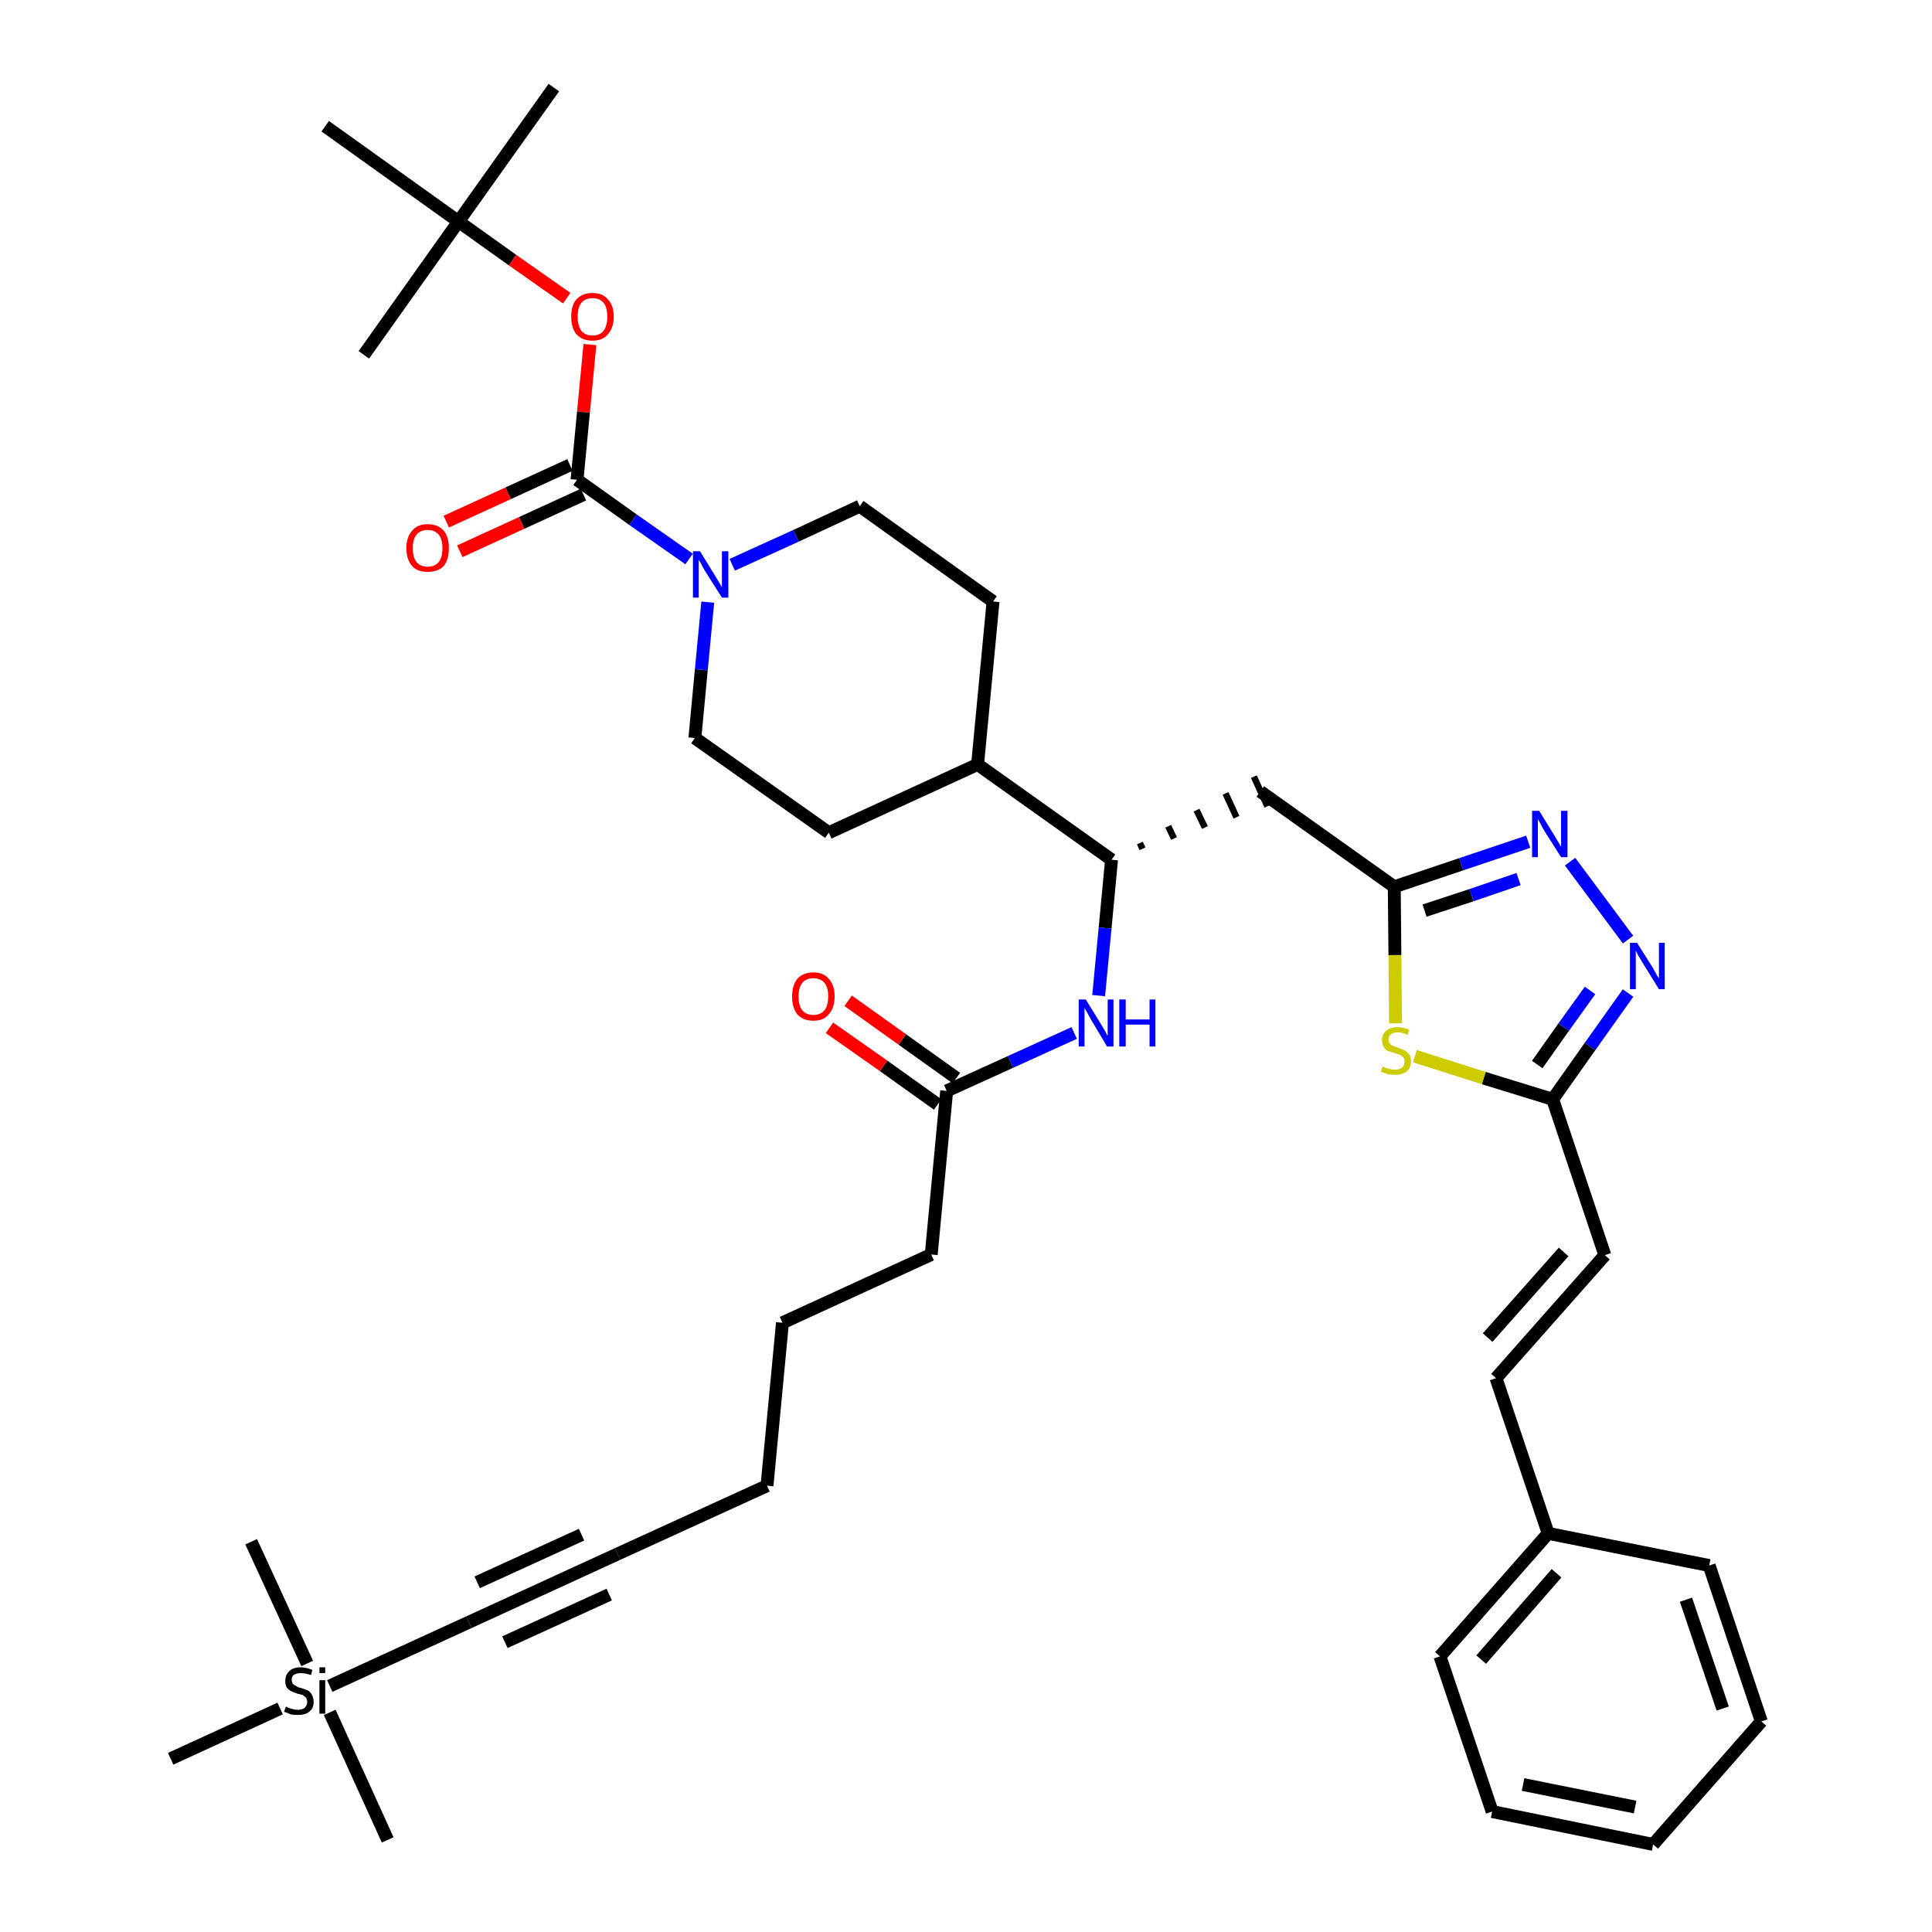 <?xml version='1.0' encoding='iso-8859-1'?>
<svg version='1.1' baseProfile='full'
              xmlns='http://www.w3.org/2000/svg'
                      xmlns:rdkit='http://www.rdkit.org/xml'
                      xmlns:xlink='http://www.w3.org/1999/xlink'
                  xml:space='preserve'
width='300px' height='300px' viewBox='0 0 300 300'>
<!-- END OF HEADER -->
<path class='bond-0 atom-0 atom-1' d='M 86.0,13.6 L 71.2,34.4' style='fill:none;fill-rule:evenodd;stroke:#000000;stroke-width:2.0px;stroke-linecap:butt;stroke-linejoin:miter;stroke-opacity:1' />
<path class='bond-1 atom-1 atom-2' d='M 71.2,34.4 L 56.5,55.1' style='fill:none;fill-rule:evenodd;stroke:#000000;stroke-width:2.0px;stroke-linecap:butt;stroke-linejoin:miter;stroke-opacity:1' />
<path class='bond-2 atom-1 atom-3' d='M 71.2,34.4 L 50.5,19.6' style='fill:none;fill-rule:evenodd;stroke:#000000;stroke-width:2.0px;stroke-linecap:butt;stroke-linejoin:miter;stroke-opacity:1' />
<path class='bond-3 atom-1 atom-4' d='M 71.2,34.4 L 79.6,40.4' style='fill:none;fill-rule:evenodd;stroke:#000000;stroke-width:2.0px;stroke-linecap:butt;stroke-linejoin:miter;stroke-opacity:1' />
<path class='bond-3 atom-1 atom-4' d='M 79.6,40.4 L 88.0,46.3' style='fill:none;fill-rule:evenodd;stroke:#FF0000;stroke-width:2.0px;stroke-linecap:butt;stroke-linejoin:miter;stroke-opacity:1' />
<path class='bond-4 atom-4 atom-5' d='M 91.6,53.5 L 90.6,64.0' style='fill:none;fill-rule:evenodd;stroke:#FF0000;stroke-width:2.0px;stroke-linecap:butt;stroke-linejoin:miter;stroke-opacity:1' />
<path class='bond-4 atom-4 atom-5' d='M 90.6,64.0 L 89.6,74.5' style='fill:none;fill-rule:evenodd;stroke:#000000;stroke-width:2.0px;stroke-linecap:butt;stroke-linejoin:miter;stroke-opacity:1' />
<path class='bond-5 atom-5 atom-6' d='M 88.5,72.2 L 78.9,76.6' style='fill:none;fill-rule:evenodd;stroke:#000000;stroke-width:2.0px;stroke-linecap:butt;stroke-linejoin:miter;stroke-opacity:1' />
<path class='bond-5 atom-5 atom-6' d='M 78.9,76.6 L 69.3,81.0' style='fill:none;fill-rule:evenodd;stroke:#FF0000;stroke-width:2.0px;stroke-linecap:butt;stroke-linejoin:miter;stroke-opacity:1' />
<path class='bond-5 atom-5 atom-6' d='M 90.6,76.8 L 81.0,81.2' style='fill:none;fill-rule:evenodd;stroke:#000000;stroke-width:2.0px;stroke-linecap:butt;stroke-linejoin:miter;stroke-opacity:1' />
<path class='bond-5 atom-5 atom-6' d='M 81.0,81.2 L 71.4,85.6' style='fill:none;fill-rule:evenodd;stroke:#FF0000;stroke-width:2.0px;stroke-linecap:butt;stroke-linejoin:miter;stroke-opacity:1' />
<path class='bond-6 atom-5 atom-7' d='M 89.6,74.5 L 98.3,80.7' style='fill:none;fill-rule:evenodd;stroke:#000000;stroke-width:2.0px;stroke-linecap:butt;stroke-linejoin:miter;stroke-opacity:1' />
<path class='bond-6 atom-5 atom-7' d='M 98.3,80.7 L 107.0,86.8' style='fill:none;fill-rule:evenodd;stroke:#0000FF;stroke-width:2.0px;stroke-linecap:butt;stroke-linejoin:miter;stroke-opacity:1' />
<path class='bond-7 atom-7 atom-8' d='M 113.7,87.7 L 123.6,83.2' style='fill:none;fill-rule:evenodd;stroke:#0000FF;stroke-width:2.0px;stroke-linecap:butt;stroke-linejoin:miter;stroke-opacity:1' />
<path class='bond-7 atom-7 atom-8' d='M 123.6,83.2 L 133.5,78.6' style='fill:none;fill-rule:evenodd;stroke:#000000;stroke-width:2.0px;stroke-linecap:butt;stroke-linejoin:miter;stroke-opacity:1' />
<path class='bond-39 atom-39 atom-7' d='M 107.9,114.6 L 108.9,104.0' style='fill:none;fill-rule:evenodd;stroke:#000000;stroke-width:2.0px;stroke-linecap:butt;stroke-linejoin:miter;stroke-opacity:1' />
<path class='bond-39 atom-39 atom-7' d='M 108.9,104.0 L 109.9,93.5' style='fill:none;fill-rule:evenodd;stroke:#0000FF;stroke-width:2.0px;stroke-linecap:butt;stroke-linejoin:miter;stroke-opacity:1' />
<path class='bond-8 atom-8 atom-9' d='M 133.5,78.6 L 154.2,93.4' style='fill:none;fill-rule:evenodd;stroke:#000000;stroke-width:2.0px;stroke-linecap:butt;stroke-linejoin:miter;stroke-opacity:1' />
<path class='bond-9 atom-9 atom-10' d='M 154.2,93.4 L 151.8,118.7' style='fill:none;fill-rule:evenodd;stroke:#000000;stroke-width:2.0px;stroke-linecap:butt;stroke-linejoin:miter;stroke-opacity:1' />
<path class='bond-10 atom-10 atom-11' d='M 151.8,118.7 L 172.6,133.5' style='fill:none;fill-rule:evenodd;stroke:#000000;stroke-width:2.0px;stroke-linecap:butt;stroke-linejoin:miter;stroke-opacity:1' />
<path class='bond-37 atom-10 atom-38' d='M 151.8,118.7 L 128.7,129.3' style='fill:none;fill-rule:evenodd;stroke:#000000;stroke-width:2.0px;stroke-linecap:butt;stroke-linejoin:miter;stroke-opacity:1' />
<path class='bond-11 atom-11 atom-12' d='M 177.4,131.8 L 177.0,130.9' style='fill:none;fill-rule:evenodd;stroke:#000000;stroke-width:1.0px;stroke-linecap:butt;stroke-linejoin:miter;stroke-opacity:1' />
<path class='bond-11 atom-11 atom-12' d='M 182.3,130.2 L 181.4,128.3' style='fill:none;fill-rule:evenodd;stroke:#000000;stroke-width:1.0px;stroke-linecap:butt;stroke-linejoin:miter;stroke-opacity:1' />
<path class='bond-11 atom-11 atom-12' d='M 187.1,128.5 L 185.8,125.8' style='fill:none;fill-rule:evenodd;stroke:#000000;stroke-width:1.0px;stroke-linecap:butt;stroke-linejoin:miter;stroke-opacity:1' />
<path class='bond-11 atom-11 atom-12' d='M 192.0,126.9 L 190.3,123.2' style='fill:none;fill-rule:evenodd;stroke:#000000;stroke-width:1.0px;stroke-linecap:butt;stroke-linejoin:miter;stroke-opacity:1' />
<path class='bond-11 atom-11 atom-12' d='M 196.8,125.2 L 194.7,120.6' style='fill:none;fill-rule:evenodd;stroke:#000000;stroke-width:1.0px;stroke-linecap:butt;stroke-linejoin:miter;stroke-opacity:1' />
<path class='bond-25 atom-11 atom-26' d='M 172.6,133.5 L 171.6,144.1' style='fill:none;fill-rule:evenodd;stroke:#000000;stroke-width:2.0px;stroke-linecap:butt;stroke-linejoin:miter;stroke-opacity:1' />
<path class='bond-25 atom-11 atom-26' d='M 171.6,144.1 L 170.6,154.6' style='fill:none;fill-rule:evenodd;stroke:#0000FF;stroke-width:2.0px;stroke-linecap:butt;stroke-linejoin:miter;stroke-opacity:1' />
<path class='bond-12 atom-12 atom-13' d='M 195.7,122.9 L 216.5,137.7' style='fill:none;fill-rule:evenodd;stroke:#000000;stroke-width:2.0px;stroke-linecap:butt;stroke-linejoin:miter;stroke-opacity:1' />
<path class='bond-13 atom-13 atom-14' d='M 216.5,137.7 L 226.9,134.2' style='fill:none;fill-rule:evenodd;stroke:#000000;stroke-width:2.0px;stroke-linecap:butt;stroke-linejoin:miter;stroke-opacity:1' />
<path class='bond-13 atom-13 atom-14' d='M 226.9,134.2 L 237.3,130.7' style='fill:none;fill-rule:evenodd;stroke:#0000FF;stroke-width:2.0px;stroke-linecap:butt;stroke-linejoin:miter;stroke-opacity:1' />
<path class='bond-13 atom-13 atom-14' d='M 221.2,141.4 L 228.5,139.0' style='fill:none;fill-rule:evenodd;stroke:#000000;stroke-width:2.0px;stroke-linecap:butt;stroke-linejoin:miter;stroke-opacity:1' />
<path class='bond-13 atom-13 atom-14' d='M 228.5,139.0 L 235.8,136.5' style='fill:none;fill-rule:evenodd;stroke:#0000FF;stroke-width:2.0px;stroke-linecap:butt;stroke-linejoin:miter;stroke-opacity:1' />
<path class='bond-40 atom-25 atom-13' d='M 216.7,158.9 L 216.6,148.3' style='fill:none;fill-rule:evenodd;stroke:#CCCC00;stroke-width:2.0px;stroke-linecap:butt;stroke-linejoin:miter;stroke-opacity:1' />
<path class='bond-40 atom-25 atom-13' d='M 216.6,148.3 L 216.5,137.7' style='fill:none;fill-rule:evenodd;stroke:#000000;stroke-width:2.0px;stroke-linecap:butt;stroke-linejoin:miter;stroke-opacity:1' />
<path class='bond-14 atom-14 atom-15' d='M 243.8,133.8 L 252.8,145.9' style='fill:none;fill-rule:evenodd;stroke:#0000FF;stroke-width:2.0px;stroke-linecap:butt;stroke-linejoin:miter;stroke-opacity:1' />
<path class='bond-15 atom-15 atom-16' d='M 252.8,154.2 L 246.9,162.5' style='fill:none;fill-rule:evenodd;stroke:#0000FF;stroke-width:2.0px;stroke-linecap:butt;stroke-linejoin:miter;stroke-opacity:1' />
<path class='bond-15 atom-15 atom-16' d='M 246.9,162.5 L 241.1,170.7' style='fill:none;fill-rule:evenodd;stroke:#000000;stroke-width:2.0px;stroke-linecap:butt;stroke-linejoin:miter;stroke-opacity:1' />
<path class='bond-15 atom-15 atom-16' d='M 246.9,153.8 L 242.8,159.5' style='fill:none;fill-rule:evenodd;stroke:#0000FF;stroke-width:2.0px;stroke-linecap:butt;stroke-linejoin:miter;stroke-opacity:1' />
<path class='bond-15 atom-15 atom-16' d='M 242.8,159.5 L 238.7,165.3' style='fill:none;fill-rule:evenodd;stroke:#000000;stroke-width:2.0px;stroke-linecap:butt;stroke-linejoin:miter;stroke-opacity:1' />
<path class='bond-16 atom-16 atom-17' d='M 241.1,170.7 L 249.2,194.9' style='fill:none;fill-rule:evenodd;stroke:#000000;stroke-width:2.0px;stroke-linecap:butt;stroke-linejoin:miter;stroke-opacity:1' />
<path class='bond-24 atom-16 atom-25' d='M 241.1,170.7 L 230.4,167.4' style='fill:none;fill-rule:evenodd;stroke:#000000;stroke-width:2.0px;stroke-linecap:butt;stroke-linejoin:miter;stroke-opacity:1' />
<path class='bond-24 atom-16 atom-25' d='M 230.4,167.4 L 219.7,164.0' style='fill:none;fill-rule:evenodd;stroke:#CCCC00;stroke-width:2.0px;stroke-linecap:butt;stroke-linejoin:miter;stroke-opacity:1' />
<path class='bond-17 atom-17 atom-18' d='M 249.2,194.9 L 232.3,214.0' style='fill:none;fill-rule:evenodd;stroke:#000000;stroke-width:2.0px;stroke-linecap:butt;stroke-linejoin:miter;stroke-opacity:1' />
<path class='bond-17 atom-17 atom-18' d='M 242.8,194.4 L 231.0,207.7' style='fill:none;fill-rule:evenodd;stroke:#000000;stroke-width:2.0px;stroke-linecap:butt;stroke-linejoin:miter;stroke-opacity:1' />
<path class='bond-18 atom-18 atom-19' d='M 232.3,214.0 L 240.4,238.1' style='fill:none;fill-rule:evenodd;stroke:#000000;stroke-width:2.0px;stroke-linecap:butt;stroke-linejoin:miter;stroke-opacity:1' />
<path class='bond-19 atom-19 atom-20' d='M 240.4,238.1 L 223.6,257.2' style='fill:none;fill-rule:evenodd;stroke:#000000;stroke-width:2.0px;stroke-linecap:butt;stroke-linejoin:miter;stroke-opacity:1' />
<path class='bond-19 atom-19 atom-20' d='M 241.7,244.3 L 230.0,257.7' style='fill:none;fill-rule:evenodd;stroke:#000000;stroke-width:2.0px;stroke-linecap:butt;stroke-linejoin:miter;stroke-opacity:1' />
<path class='bond-41 atom-24 atom-19' d='M 265.4,243.1 L 240.4,238.1' style='fill:none;fill-rule:evenodd;stroke:#000000;stroke-width:2.0px;stroke-linecap:butt;stroke-linejoin:miter;stroke-opacity:1' />
<path class='bond-20 atom-20 atom-21' d='M 223.6,257.2 L 231.7,281.3' style='fill:none;fill-rule:evenodd;stroke:#000000;stroke-width:2.0px;stroke-linecap:butt;stroke-linejoin:miter;stroke-opacity:1' />
<path class='bond-21 atom-21 atom-22' d='M 231.7,281.3 L 256.7,286.4' style='fill:none;fill-rule:evenodd;stroke:#000000;stroke-width:2.0px;stroke-linecap:butt;stroke-linejoin:miter;stroke-opacity:1' />
<path class='bond-21 atom-21 atom-22' d='M 236.5,277.1 L 253.9,280.6' style='fill:none;fill-rule:evenodd;stroke:#000000;stroke-width:2.0px;stroke-linecap:butt;stroke-linejoin:miter;stroke-opacity:1' />
<path class='bond-22 atom-22 atom-23' d='M 256.7,286.4 L 273.5,267.3' style='fill:none;fill-rule:evenodd;stroke:#000000;stroke-width:2.0px;stroke-linecap:butt;stroke-linejoin:miter;stroke-opacity:1' />
<path class='bond-23 atom-23 atom-24' d='M 273.5,267.3 L 265.4,243.1' style='fill:none;fill-rule:evenodd;stroke:#000000;stroke-width:2.0px;stroke-linecap:butt;stroke-linejoin:miter;stroke-opacity:1' />
<path class='bond-23 atom-23 atom-24' d='M 267.5,265.3 L 261.8,248.4' style='fill:none;fill-rule:evenodd;stroke:#000000;stroke-width:2.0px;stroke-linecap:butt;stroke-linejoin:miter;stroke-opacity:1' />
<path class='bond-26 atom-26 atom-27' d='M 166.8,160.4 L 156.9,164.9' style='fill:none;fill-rule:evenodd;stroke:#0000FF;stroke-width:2.0px;stroke-linecap:butt;stroke-linejoin:miter;stroke-opacity:1' />
<path class='bond-26 atom-26 atom-27' d='M 156.9,164.9 L 147.0,169.4' style='fill:none;fill-rule:evenodd;stroke:#000000;stroke-width:2.0px;stroke-linecap:butt;stroke-linejoin:miter;stroke-opacity:1' />
<path class='bond-27 atom-27 atom-28' d='M 148.5,167.4 L 140.1,161.4' style='fill:none;fill-rule:evenodd;stroke:#000000;stroke-width:2.0px;stroke-linecap:butt;stroke-linejoin:miter;stroke-opacity:1' />
<path class='bond-27 atom-27 atom-28' d='M 140.1,161.4 L 131.7,155.4' style='fill:none;fill-rule:evenodd;stroke:#FF0000;stroke-width:2.0px;stroke-linecap:butt;stroke-linejoin:miter;stroke-opacity:1' />
<path class='bond-27 atom-27 atom-28' d='M 145.6,171.5 L 137.2,165.5' style='fill:none;fill-rule:evenodd;stroke:#000000;stroke-width:2.0px;stroke-linecap:butt;stroke-linejoin:miter;stroke-opacity:1' />
<path class='bond-27 atom-27 atom-28' d='M 137.2,165.5 L 128.8,159.6' style='fill:none;fill-rule:evenodd;stroke:#FF0000;stroke-width:2.0px;stroke-linecap:butt;stroke-linejoin:miter;stroke-opacity:1' />
<path class='bond-28 atom-27 atom-29' d='M 147.0,169.4 L 144.6,194.8' style='fill:none;fill-rule:evenodd;stroke:#000000;stroke-width:2.0px;stroke-linecap:butt;stroke-linejoin:miter;stroke-opacity:1' />
<path class='bond-29 atom-29 atom-30' d='M 144.6,194.8 L 121.5,205.4' style='fill:none;fill-rule:evenodd;stroke:#000000;stroke-width:2.0px;stroke-linecap:butt;stroke-linejoin:miter;stroke-opacity:1' />
<path class='bond-30 atom-30 atom-31' d='M 121.5,205.4 L 119.1,230.7' style='fill:none;fill-rule:evenodd;stroke:#000000;stroke-width:2.0px;stroke-linecap:butt;stroke-linejoin:miter;stroke-opacity:1' />
<path class='bond-31 atom-31 atom-32' d='M 119.1,230.7 L 95.9,241.3' style='fill:none;fill-rule:evenodd;stroke:#000000;stroke-width:2.0px;stroke-linecap:butt;stroke-linejoin:miter;stroke-opacity:1' />
<path class='bond-32 atom-32 atom-33' d='M 95.9,241.3 L 72.8,251.9' style='fill:none;fill-rule:evenodd;stroke:#000000;stroke-width:2.0px;stroke-linecap:butt;stroke-linejoin:miter;stroke-opacity:1' />
<path class='bond-32 atom-32 atom-33' d='M 90.3,238.3 L 74.1,245.7' style='fill:none;fill-rule:evenodd;stroke:#000000;stroke-width:2.0px;stroke-linecap:butt;stroke-linejoin:miter;stroke-opacity:1' />
<path class='bond-32 atom-32 atom-33' d='M 94.6,247.6 L 78.4,255.0' style='fill:none;fill-rule:evenodd;stroke:#000000;stroke-width:2.0px;stroke-linecap:butt;stroke-linejoin:miter;stroke-opacity:1' />
<path class='bond-33 atom-33 atom-34' d='M 72.8,251.9 L 51.2,261.8' style='fill:none;fill-rule:evenodd;stroke:#000000;stroke-width:2.0px;stroke-linecap:butt;stroke-linejoin:miter;stroke-opacity:1' />
<path class='bond-34 atom-34 atom-35' d='M 51.2,265.9 L 60.2,285.7' style='fill:none;fill-rule:evenodd;stroke:#000000;stroke-width:2.0px;stroke-linecap:butt;stroke-linejoin:miter;stroke-opacity:1' />
<path class='bond-35 atom-34 atom-36' d='M 47.7,258.3 L 39.0,239.4' style='fill:none;fill-rule:evenodd;stroke:#000000;stroke-width:2.0px;stroke-linecap:butt;stroke-linejoin:miter;stroke-opacity:1' />
<path class='bond-36 atom-34 atom-37' d='M 43.5,265.3 L 26.5,273.1' style='fill:none;fill-rule:evenodd;stroke:#000000;stroke-width:2.0px;stroke-linecap:butt;stroke-linejoin:miter;stroke-opacity:1' />
<path class='bond-38 atom-38 atom-39' d='M 128.7,129.3 L 107.9,114.6' style='fill:none;fill-rule:evenodd;stroke:#000000;stroke-width:2.0px;stroke-linecap:butt;stroke-linejoin:miter;stroke-opacity:1' />
<path  class='atom-4' d='M 88.7 49.2
Q 88.7 47.4, 89.5 46.5
Q 90.4 45.5, 92.0 45.5
Q 93.6 45.5, 94.4 46.5
Q 95.3 47.4, 95.3 49.2
Q 95.3 50.9, 94.4 51.9
Q 93.6 52.9, 92.0 52.9
Q 90.4 52.9, 89.5 51.9
Q 88.7 50.9, 88.7 49.2
M 92.0 52.1
Q 93.1 52.1, 93.7 51.4
Q 94.3 50.6, 94.3 49.2
Q 94.3 47.7, 93.7 47.0
Q 93.1 46.3, 92.0 46.3
Q 90.9 46.3, 90.3 47.0
Q 89.7 47.7, 89.7 49.2
Q 89.7 50.6, 90.3 51.4
Q 90.9 52.1, 92.0 52.1
' fill='#FF0000'/>
<path  class='atom-6' d='M 63.1 85.1
Q 63.1 83.4, 64.0 82.4
Q 64.8 81.4, 66.4 81.4
Q 68.0 81.4, 68.9 82.4
Q 69.7 83.4, 69.7 85.1
Q 69.7 86.9, 68.9 87.9
Q 68.0 88.8, 66.4 88.8
Q 64.8 88.8, 64.0 87.9
Q 63.1 86.9, 63.1 85.1
M 66.4 88.0
Q 67.5 88.0, 68.1 87.3
Q 68.7 86.6, 68.7 85.1
Q 68.7 83.7, 68.1 83.0
Q 67.5 82.3, 66.4 82.3
Q 65.3 82.3, 64.7 83.0
Q 64.1 83.7, 64.1 85.1
Q 64.1 86.6, 64.7 87.3
Q 65.3 88.0, 66.4 88.0
' fill='#FF0000'/>
<path  class='atom-7' d='M 108.7 85.6
L 111.1 89.5
Q 111.3 89.8, 111.7 90.5
Q 112.1 91.2, 112.1 91.2
L 112.1 85.6
L 113.1 85.6
L 113.1 92.8
L 112.1 92.8
L 109.5 88.7
Q 109.2 88.2, 108.9 87.6
Q 108.6 87.1, 108.5 86.9
L 108.5 92.8
L 107.6 92.8
L 107.6 85.6
L 108.7 85.6
' fill='#0000FF'/>
<path  class='atom-14' d='M 239.0 125.9
L 241.4 129.8
Q 241.6 130.1, 242.0 130.8
Q 242.4 131.5, 242.4 131.5
L 242.4 125.9
L 243.4 125.9
L 243.4 133.1
L 242.4 133.1
L 239.8 129.0
Q 239.5 128.5, 239.2 127.9
Q 238.9 127.4, 238.8 127.2
L 238.8 133.1
L 237.9 133.1
L 237.9 125.9
L 239.0 125.9
' fill='#0000FF'/>
<path  class='atom-15' d='M 254.2 146.4
L 256.6 150.2
Q 256.8 150.6, 257.2 151.3
Q 257.6 151.9, 257.6 152.0
L 257.6 146.4
L 258.5 146.4
L 258.5 153.6
L 257.6 153.6
L 255.0 149.4
Q 254.7 148.9, 254.4 148.4
Q 254.1 147.8, 254.0 147.6
L 254.0 153.6
L 253.1 153.6
L 253.1 146.4
L 254.2 146.4
' fill='#0000FF'/>
<path  class='atom-25' d='M 214.7 165.6
Q 214.8 165.6, 215.1 165.8
Q 215.5 165.9, 215.8 166.0
Q 216.2 166.1, 216.6 166.1
Q 217.3 166.1, 217.7 165.8
Q 218.1 165.4, 218.1 164.8
Q 218.1 164.4, 217.9 164.2
Q 217.7 164.0, 217.4 163.8
Q 217.1 163.7, 216.5 163.5
Q 215.9 163.3, 215.5 163.2
Q 215.1 163.0, 214.9 162.6
Q 214.6 162.2, 214.6 161.5
Q 214.6 160.6, 215.2 160.1
Q 215.8 159.5, 217.1 159.5
Q 217.9 159.5, 218.8 159.9
L 218.6 160.7
Q 217.7 160.3, 217.1 160.3
Q 216.4 160.3, 216.0 160.6
Q 215.6 160.9, 215.6 161.4
Q 215.6 161.8, 215.8 162.0
Q 216.0 162.3, 216.3 162.4
Q 216.6 162.5, 217.1 162.7
Q 217.7 162.9, 218.1 163.1
Q 218.5 163.3, 218.8 163.7
Q 219.1 164.1, 219.1 164.8
Q 219.1 165.8, 218.4 166.4
Q 217.7 166.9, 216.6 166.9
Q 216.0 166.9, 215.5 166.8
Q 215.0 166.6, 214.4 166.4
L 214.7 165.6
' fill='#CCCC00'/>
<path  class='atom-26' d='M 168.6 155.2
L 171.0 159.1
Q 171.2 159.4, 171.6 160.1
Q 171.9 160.8, 172.0 160.8
L 172.0 155.2
L 172.9 155.2
L 172.9 162.5
L 171.9 162.5
L 169.4 158.3
Q 169.1 157.8, 168.8 157.2
Q 168.5 156.7, 168.4 156.5
L 168.4 162.5
L 167.5 162.5
L 167.5 155.2
L 168.6 155.2
' fill='#0000FF'/>
<path  class='atom-26' d='M 173.8 155.2
L 174.8 155.2
L 174.8 158.3
L 178.5 158.3
L 178.5 155.2
L 179.4 155.2
L 179.4 162.5
L 178.5 162.5
L 178.5 159.1
L 174.8 159.1
L 174.8 162.5
L 173.8 162.5
L 173.8 155.2
' fill='#0000FF'/>
<path  class='atom-28' d='M 123.0 154.7
Q 123.0 153.0, 123.8 152.0
Q 124.7 151.0, 126.3 151.0
Q 127.9 151.0, 128.7 152.0
Q 129.6 153.0, 129.6 154.7
Q 129.6 156.5, 128.7 157.5
Q 127.9 158.5, 126.3 158.5
Q 124.7 158.5, 123.8 157.5
Q 123.0 156.5, 123.0 154.7
M 126.3 157.6
Q 127.4 157.6, 128.0 156.9
Q 128.6 156.2, 128.6 154.7
Q 128.6 153.3, 128.0 152.6
Q 127.4 151.9, 126.3 151.9
Q 125.2 151.9, 124.6 152.6
Q 124.0 153.3, 124.0 154.7
Q 124.0 156.2, 124.6 156.9
Q 125.2 157.6, 126.3 157.6
' fill='#FF0000'/>
<path  class='atom-34' d='M 44.4 265.0
Q 44.5 265.0, 44.8 265.2
Q 45.1 265.3, 45.5 265.4
Q 45.9 265.5, 46.2 265.5
Q 46.9 265.5, 47.3 265.2
Q 47.7 264.8, 47.7 264.3
Q 47.7 263.9, 47.5 263.6
Q 47.3 263.4, 47.0 263.2
Q 46.7 263.1, 46.2 263.0
Q 45.6 262.8, 45.2 262.6
Q 44.8 262.4, 44.5 262.0
Q 44.3 261.6, 44.3 261.0
Q 44.3 260.1, 44.9 259.5
Q 45.5 258.9, 46.7 258.9
Q 47.5 258.9, 48.5 259.3
L 48.3 260.1
Q 47.4 259.8, 46.7 259.8
Q 46.0 259.8, 45.6 260.1
Q 45.3 260.3, 45.3 260.8
Q 45.3 261.2, 45.5 261.5
Q 45.7 261.7, 46.0 261.8
Q 46.2 262.0, 46.7 262.1
Q 47.4 262.3, 47.8 262.5
Q 48.2 262.7, 48.4 263.1
Q 48.7 263.6, 48.7 264.3
Q 48.7 265.3, 48.0 265.8
Q 47.4 266.3, 46.3 266.3
Q 45.6 266.3, 45.1 266.2
Q 44.7 266.0, 44.1 265.8
L 44.4 265.0
' fill='#000000'/>
<path  class='atom-34' d='M 49.6 258.9
L 50.5 258.9
L 50.5 259.8
L 49.6 259.8
L 49.6 258.9
M 49.6 260.9
L 50.5 260.9
L 50.5 266.1
L 49.6 266.1
L 49.6 260.9
' fill='#000000'/>
</svg>
